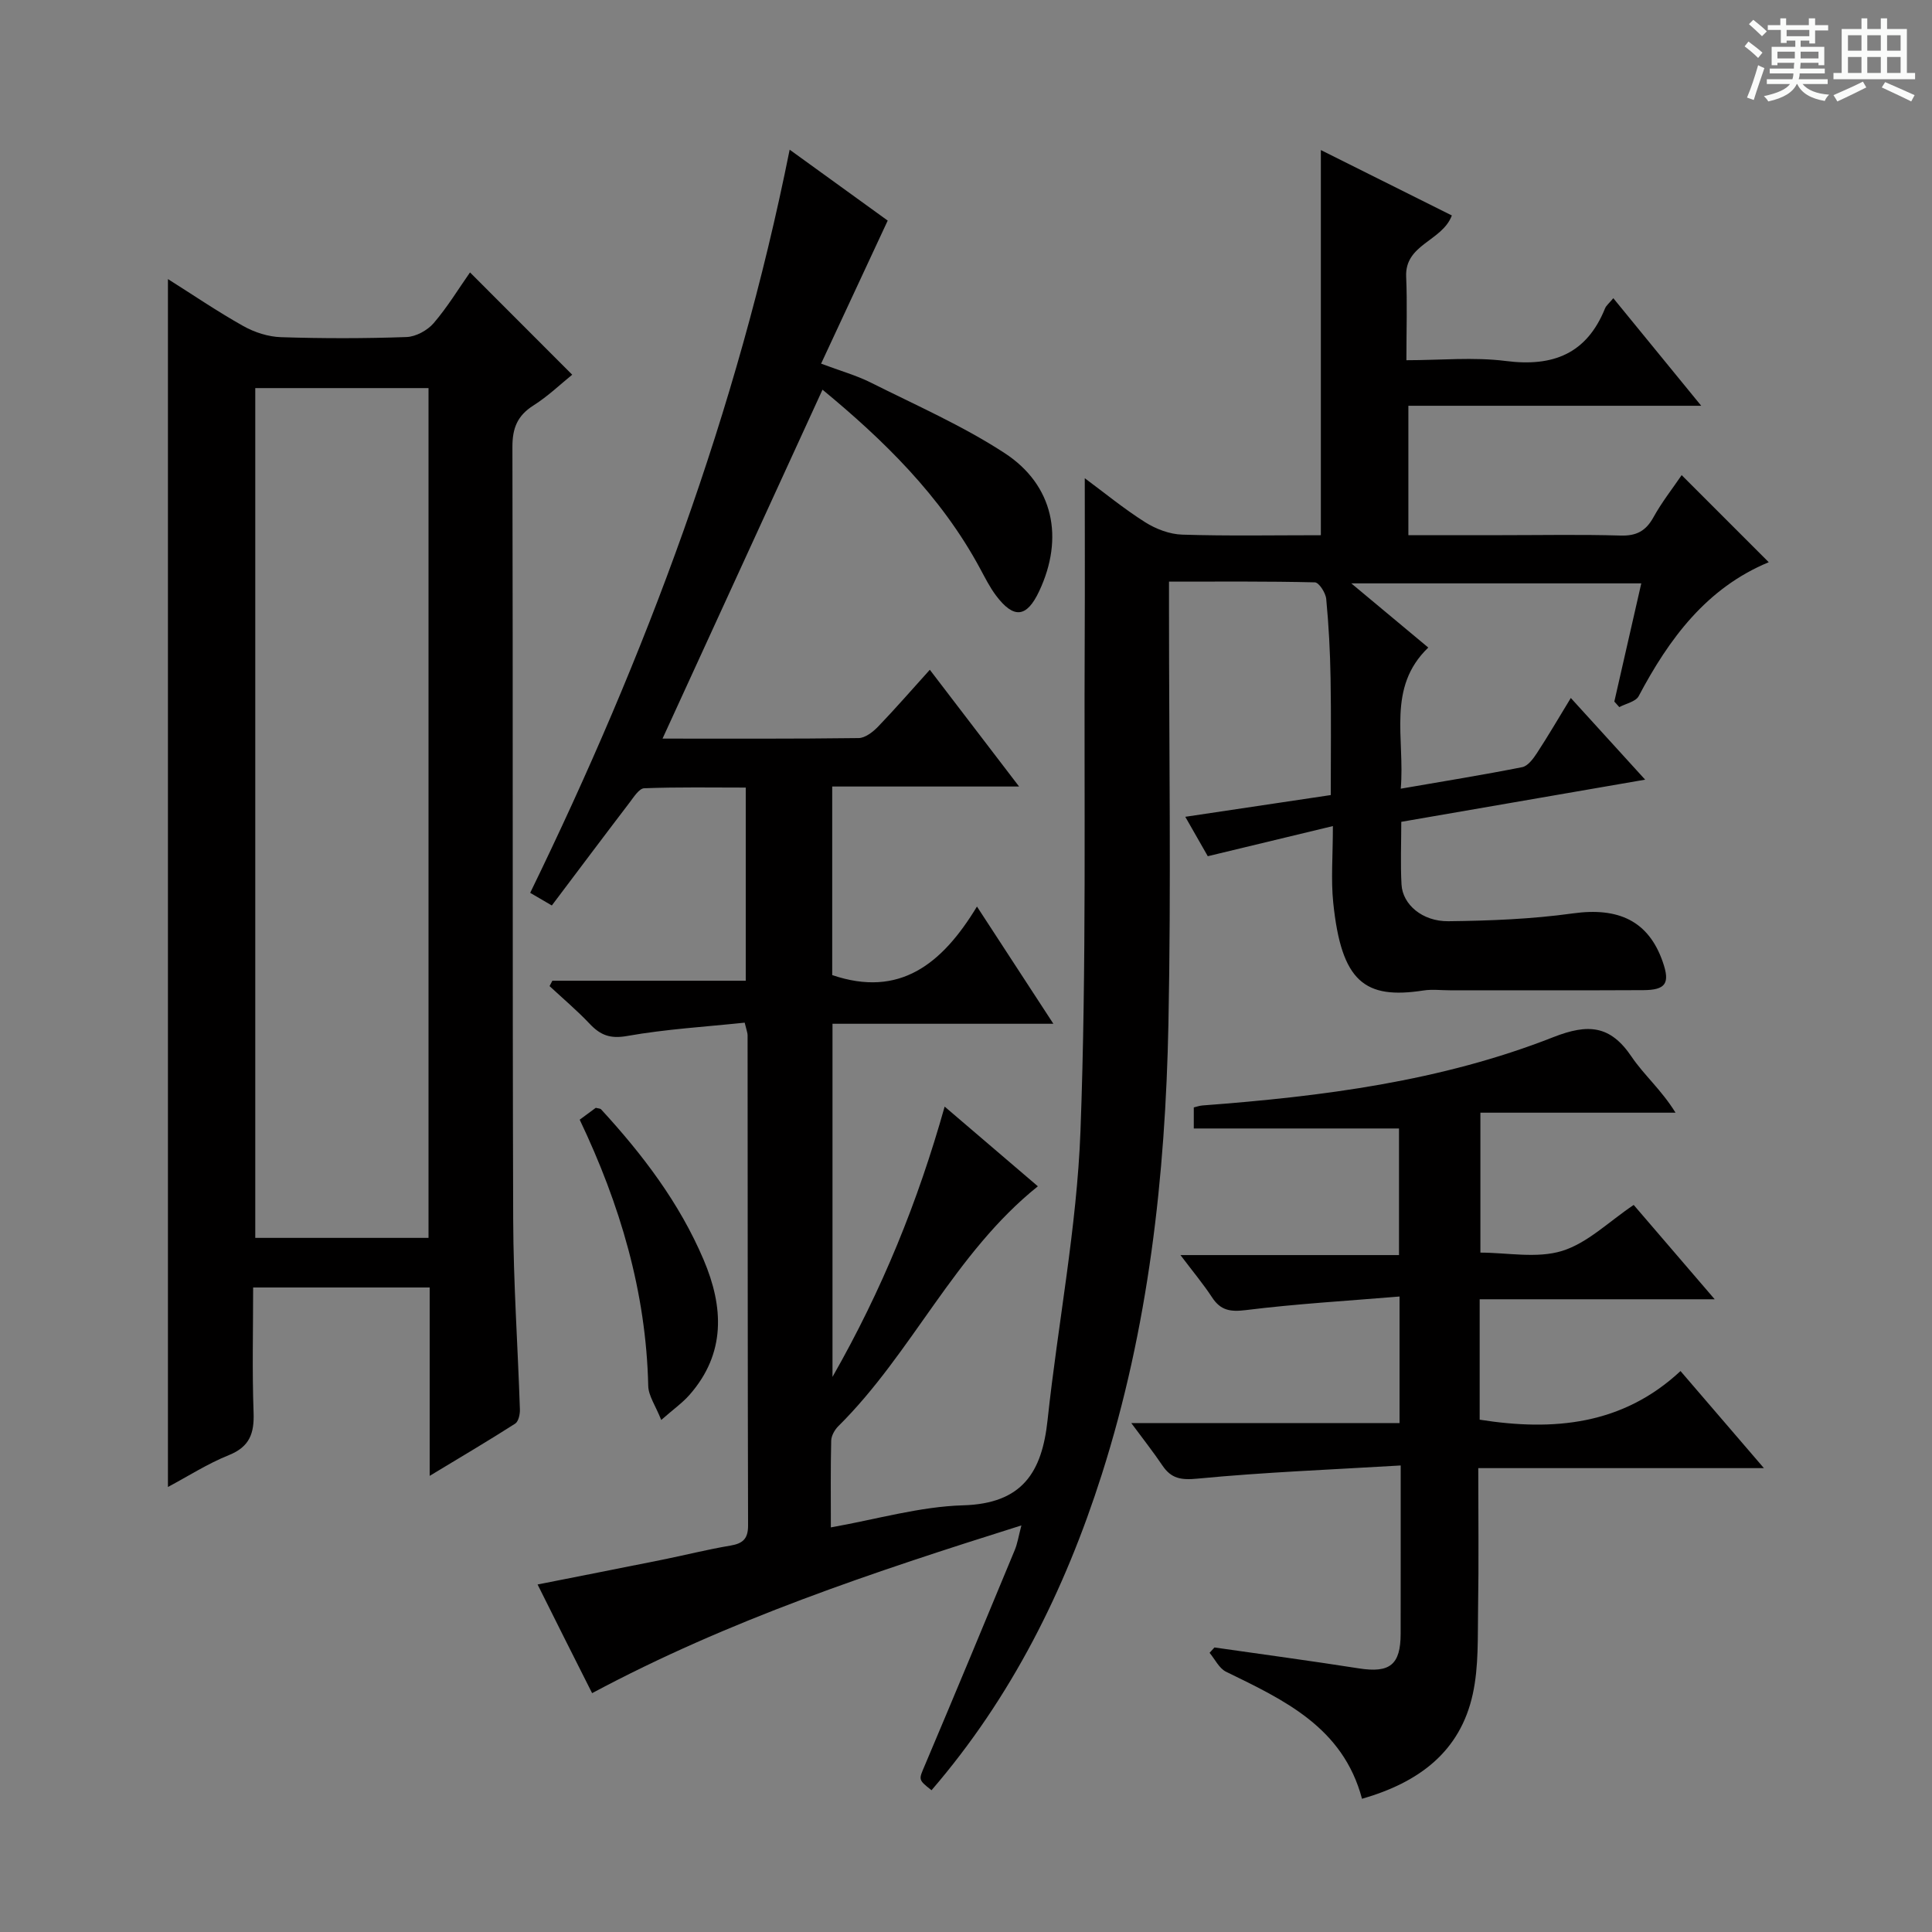 <svg enable-background="new 0 0 400 400" viewBox="0 0 400 400" xmlns="http://www.w3.org/2000/svg"><rect x="0" y="0" width="400" height="400" fill="#808080" stroke="none"/><path d="m361.2 9.6.8-1c.9.7 1.9 1.4 2.9 2.3l-.9 1.1c-1-1-2-1.8-2.8-2.4zm.5 10.6c.9-2.1 1.6-4.3 2.3-6.7.4.2.8.4 1.3.6-.7 2.1-1.5 4.3-2.2 6.6zm.4-15.2.9-.9c1 .8 2 1.6 2.8 2.4l-1 1c-.9-.9-1.8-1.7-2.7-2.5zm12.5-1.2h1.2v1.4h2.7v1.1h-2.7v2.7h-1.2v-.6h-1.8v1.3h4.9v3.8h-1.2v-.5h-3.7c0 .4-.1.9-.1 1.2h5.1v1h-5.2c0 .5-.1.9-.2 1.2h6v1h-5.2c1.1 1.3 2.9 2 5.5 2.2-.4.4-.7.8-.9 1.3-2.9-.5-4.8-1.6-5.7-3.5h-.1c-.8 1.7-2.7 2.9-5.9 3.6-.2-.4-.6-.8-.9-1.1 2.8-.6 4.6-1.4 5.4-2.5h-4.8v-1h5.3c.1-.3.2-.7.2-1.2h-4.9v-1h5c0-.4 0-.8.1-1.2h-3.5v.5h-1.2v-3.8h4.9v-1.3h-1.8v.5h-1.2v-2.7h-2.7v-1h2.6v-1.4h1.2v1.4h4.7v-1.4zm-6.6 8.3h3.6c0-.4 0-.9 0-1.4h-3.6zm1.9-4.6h4.7v-1.3h-4.7zm6.6 3.2h-3.7v1.4h3.7z" fill="#fafbfa"/><path d="m385.3 3.8h1.3v2.2h2.8v-2.2h1.3v2.2h4.1v9.1h1.7v1.3h-16.9v-1.3h1.7v-9.1h4.1v-2.2zm.4 13.1.7 1.2c-1.8.9-3.8 1.9-6 2.9-.2-.4-.5-.8-.8-1.3 2.3-1 4.3-1.9 6.1-2.8zm-3.1-6.4h2.8v-3.2h-2.8zm0 4.6h2.8v-3.3h-2.8zm4-4.6h2.8v-3.2h-2.8zm0 4.6h2.8v-3.3h-2.8zm3.7 1.9c2.1.9 4.1 1.8 6.1 2.7l-.7 1.3c-2.2-1.1-4.2-2-6.1-2.9zm3.2-9.7h-2.8v3.2h2.8zm-2.8 7.8h2.8v-3.3h-2.8z" fill="#fafbfa"/><g fill="#010000"><path d="m111.3 328.05c8.98-1.78 17.39-3.42 25.8-5.12 4.72-.95 9.39-2.14 14.13-2.93 2.6-.44 3.66-1.43 3.65-4.19-.09-33.83-.07-67.66-.1-101.49 0-.47-.21-.95-.6-2.59-8.05.85-16.28 1.33-24.34 2.76-3.54.63-5.56-.19-7.78-2.55-2.6-2.75-5.51-5.2-8.28-7.78.19-.37.38-.74.58-1.11h40.04c0-13.41 0-26.31 0-39.99-6.88 0-13.96-.13-21.03.14-1.05.04-2.16 1.83-3.03 2.97-5.34 6.99-10.61 14.03-16.09 21.3-1.7-1-2.92-1.71-4.48-2.62 23.89-49.04 42.84-99.55 53.72-153.86 7.28 5.27 14.19 10.26 20.3 14.68-4.63 9.94-9.07 19.48-13.79 29.62 3.96 1.49 7.27 2.41 10.29 3.92 9.34 4.69 19 8.92 27.71 14.6 10.17 6.64 12.33 17.59 7.15 28.59-2.58 5.49-5.26 5.79-8.95.88-1.29-1.72-2.26-3.68-3.29-5.58-8.13-15.1-20.14-26.73-32.62-37.02-11.04 24.09-22.05 48.1-33.12 72.24 13.07 0 26.83.07 40.6-.11 1.37-.02 2.98-1.28 4.04-2.38 3.57-3.71 6.94-7.6 10.7-11.76 6.09 7.97 11.99 15.68 18.48 24.17-13.37 0-25.89 0-38.69 0v39.04c13.94 4.74 22.74-2.25 29.97-14.19 5.47 8.39 10.37 15.91 15.82 24.27-15.71 0-30.55 0-45.73 0v73.11c10.31-18.08 17.67-36.26 23.22-55.96 6.69 5.72 12.96 11.08 19.3 16.5-17.29 13.86-26.01 34.51-41.33 49.68-.75.75-1.43 1.97-1.46 2.98-.14 5.79-.07 11.59-.07 17.96 9.5-1.68 18.41-4.31 27.39-4.57 12.26-.35 16.33-6.84 17.48-17.67 2.14-19.96 6.06-39.82 6.81-59.81 1.28-34.26.71-68.6.88-102.9.05-10.6.01-21.21.01-32.27 4.04 2.99 8.1 6.33 12.5 9.11 2.23 1.41 5.07 2.49 7.67 2.57 9.47.3 18.96.12 28.71.12 0-26.62 0-52.95 0-79.74 9.07 4.53 18.05 9.01 27.12 13.54-2.01 5.36-9.76 5.92-9.46 12.69.24 5.48.05 10.97.05 17.28 7.06 0 13.92-.69 20.59.16 9.78 1.25 16.74-1.49 20.54-10.9.24-.59.82-1.03 1.71-2.1 5.92 7.24 11.71 14.33 18.2 22.27-20.8 0-40.52 0-60.63 0v26.79h19.43c8.17 0 16.34-.16 24.5.08 3.26.1 5.22-.92 6.8-3.77 1.75-3.17 4.02-6.04 5.85-8.74 5.97 5.97 11.83 11.83 18.03 18.03-12.85 5.32-20.62 15.8-26.93 27.73-.6 1.14-2.64 1.53-4.01 2.27-.34-.38-.69-.77-1.03-1.15 1.83-8.01 3.65-16.01 5.58-24.47-19.87 0-39.38 0-60.04 0 5.63 4.69 10.51 8.76 15.94 13.29-8.64 8.3-4.8 18.76-5.7 29.22 8.88-1.54 17.05-2.85 25.15-4.46 1.16-.23 2.26-1.72 3.02-2.87 2.35-3.59 4.51-7.3 7.04-11.45 5.16 5.67 9.97 10.96 15.39 16.91-17.38 3.01-33.68 5.83-50.49 8.73 0 4.42-.19 8.72.05 13 .23 4.1 4.3 7.64 9.71 7.58 8.6-.1 17.26-.44 25.76-1.62 9.45-1.32 15.67 1.56 18.61 10.02 1.55 4.44.67 5.85-4.06 5.87-13.33.07-26.66.02-40 .03-1.83 0-3.7-.24-5.49.04-12.13 1.87-16.98-1.75-18.67-18.21-.49-4.75-.07-9.6-.07-15.83-8.87 2.14-16.9 4.07-25.9 6.24-1-1.74-2.66-4.65-4.66-8.16 10.44-1.56 20.21-3.02 30.12-4.5 0-8.27.1-16.23-.04-24.18-.09-5.48-.38-10.98-.9-16.43-.12-1.26-1.5-3.41-2.35-3.43-9.95-.24-19.9-.15-30.2-.15v6.04c0 28.5.45 57-.12 85.49-.63 31.64-4.12 62.97-13.8 93.33-7.65 24.01-18.7 46.16-35.25 65.37-2.84-2.24-2.65-2.16-1.36-5.21 6.27-14.81 12.44-29.67 18.6-44.53.55-1.33.77-2.8 1.37-5.09-30.77 9.69-60.59 19.59-88.88 34.73-3.78-7.47-7.39-14.68-11.29-22.5z"/><path d="m88.96 305.56c0-13.64 0-26.13 0-39-12.08 0-23.96 0-36.55 0 0 8.66-.22 17.28.09 25.87.16 4.31-.79 7.1-5.12 8.84-4.41 1.77-8.48 4.4-12.61 6.59 0-83.38 0-166.47 0-250.08 5.08 3.2 10.21 6.7 15.61 9.73 2.32 1.3 5.17 2.22 7.81 2.3 8.65.28 17.32.28 25.98-.03 1.94-.07 4.33-1.38 5.62-2.88 2.88-3.36 5.2-7.2 7.52-10.5 7.15 7.15 14.03 14.05 21.16 21.18-2.36 1.9-4.99 4.44-8.02 6.36-3.33 2.11-4.37 4.69-4.36 8.61.13 53.3-.01 106.6.16 159.9.04 13.12.96 26.24 1.39 39.37.03.99-.29 2.49-.98 2.93-5.55 3.55-11.23 6.9-17.7 10.81zm-.24-49.27c0-58.82 0-117.35 0-175.94-12.15 0-24.02 0-35.87 0v175.94z"/><path d="m338.24 249.47c5.43 6.32 10.7 12.46 16.77 19.53-16.79 0-32.6 0-48.66 0v24.93c15.3 2.42 29.61 1.1 41.58-10.07 5.95 6.92 11.23 13.07 17.27 20.1-20.14 0-39.3 0-59.14 0 0 10.09.12 19.52-.04 28.95-.1 5.96.16 12.09-1.1 17.84-2.61 11.93-11.14 18.28-22.93 21.67-3.94-14.81-16.11-20.43-28.14-26.3-1.44-.7-2.3-2.58-3.42-3.92.34-.37.67-.74 1.01-1.11 9.97 1.43 19.95 2.77 29.9 4.33 6.38 1 8.64-.71 8.65-7.18.02-11.14.01-22.27.01-34.83-14.32.86-28.2 1.39-42.01 2.72-3.47.34-5.5.01-7.35-2.75-1.81-2.69-3.83-5.25-6.42-8.75h55.54c0-8.66 0-16.74 0-26.2-10.8.9-21.34 1.51-31.8 2.81-3.25.4-5.24.08-7.02-2.64-1.8-2.75-3.92-5.28-6.54-8.75h45.25c0-9.18 0-17.72 0-26.21-14.11 0-28.15 0-42.49 0 0-1.31 0-2.71 0-4.36.6-.14 1.21-.37 1.83-.41 24.76-1.86 49.36-4.99 72.61-14.14 7.23-2.84 11.81-2.46 16.2 4.05 2.56 3.79 6.19 6.87 9.1 11.59-13.33 0-26.66 0-40.4 0v28.97c5.56 0 11.68 1.26 16.91-.35 5.28-1.63 9.71-6.09 14.83-9.52z"/><path d="m136.9 293.99c-1.17-2.96-2.65-5-2.69-7.08-.44-19.44-5.85-37.59-14.19-55.09 1.32-.97 2.36-1.75 3.33-2.46.49.14.91.12 1.1.32 8.6 9.35 16.24 19.39 21.23 31.15 4.15 9.76 4.63 19.38-2.94 27.98-1.48 1.67-3.35 2.99-5.84 5.18z"/></g></svg>